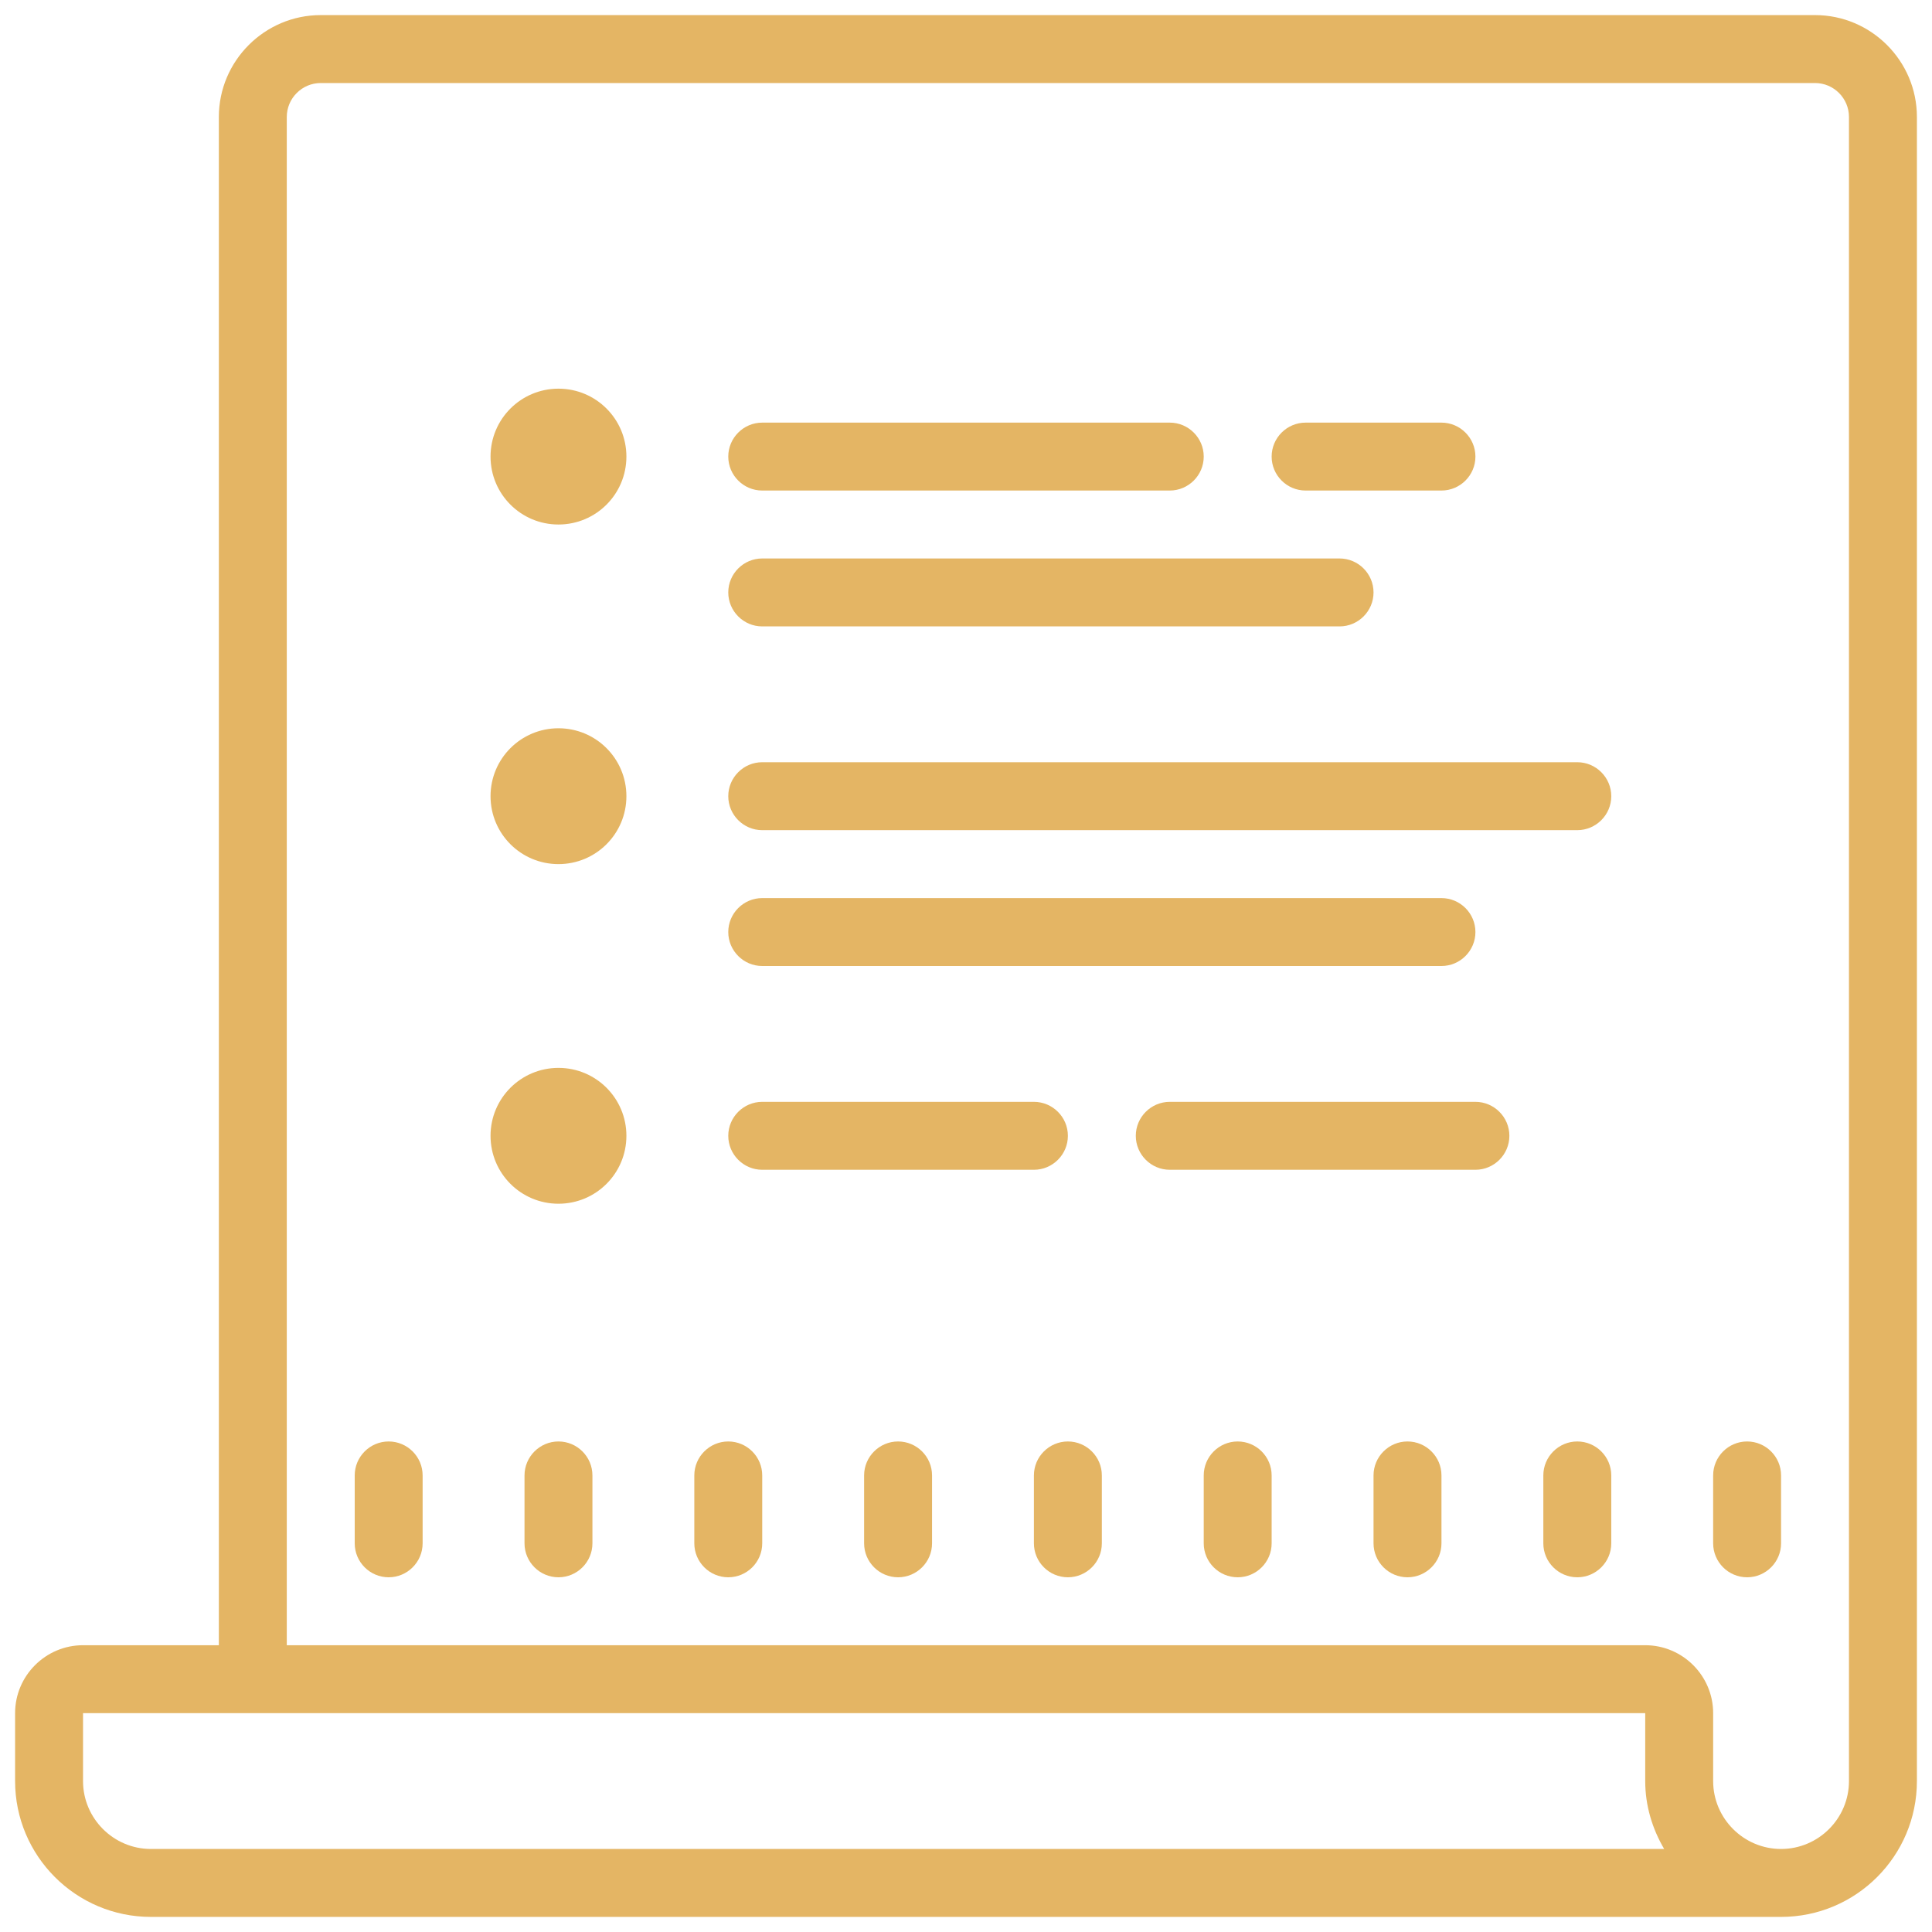 <svg width="80" height="80" viewBox="0 0 80 80" fill="none" xmlns="http://www.w3.org/2000/svg">
<path d="M13.281 0.625C10.958 0.625 9.062 2.52 9.062 4.844V68.125H3.438C1.888 68.125 0.625 69.388 0.625 70.938V73.75C0.625 76.854 3.146 79.375 6.25 79.375H73.75C76.854 79.375 79.375 76.854 79.375 73.75V4.844C79.375 2.52 77.48 0.625 75.156 0.625H13.281ZM13.281 3.438H75.156C75.931 3.438 76.562 4.069 76.562 4.844V73.75C76.562 75.299 75.299 76.562 73.75 76.562C72.201 76.562 70.938 75.299 70.938 73.75V70.938C70.938 69.388 69.674 68.125 68.125 68.125H11.875V4.844C11.875 4.069 12.507 3.438 13.281 3.438ZM23.125 16.094C21.57 16.094 20.312 17.352 20.312 18.906C20.312 20.461 21.57 21.719 23.125 21.719C24.68 21.719 25.938 20.461 25.938 18.906C25.938 17.352 24.68 16.094 23.125 16.094ZM31.562 17.5C30.788 17.5 30.156 18.132 30.156 18.906C30.156 19.681 30.788 20.312 31.562 20.312H48.438C49.212 20.312 49.844 19.681 49.844 18.906C49.844 18.132 49.212 17.5 48.438 17.5H31.562ZM54.062 17.5C53.288 17.5 52.656 18.132 52.656 18.906C52.656 19.681 53.288 20.312 54.062 20.312H59.688C60.462 20.312 61.094 19.681 61.094 18.906C61.094 18.132 60.462 17.5 59.688 17.5H54.062ZM31.562 23.125C30.788 23.125 30.156 23.757 30.156 24.531C30.156 25.306 30.788 25.938 31.562 25.938H55.469C56.243 25.938 56.875 25.306 56.875 24.531C56.875 23.757 56.243 23.125 55.469 23.125H31.562ZM23.125 30.156C21.57 30.156 20.312 31.414 20.312 32.969C20.312 34.523 21.57 35.781 23.125 35.781C24.68 35.781 25.938 34.523 25.938 32.969C25.938 31.414 24.68 30.156 23.125 30.156ZM31.562 31.562C30.788 31.562 30.156 32.194 30.156 32.969C30.156 33.743 30.788 34.375 31.562 34.375H65.312C66.087 34.375 66.719 33.743 66.719 32.969C66.719 32.194 66.087 31.562 65.312 31.562H31.562ZM31.562 37.188C30.788 37.188 30.156 37.819 30.156 38.594C30.156 39.368 30.788 40 31.562 40H59.688C60.462 40 61.094 39.368 61.094 38.594C61.094 37.819 60.462 37.188 59.688 37.188H31.562ZM23.125 44.219C21.57 44.219 20.312 45.477 20.312 47.031C20.312 48.586 21.57 49.844 23.125 49.844C24.68 49.844 25.938 48.586 25.938 47.031C25.938 45.477 24.68 44.219 23.125 44.219ZM31.562 45.625C30.788 45.625 30.156 46.257 30.156 47.031C30.156 47.806 30.788 48.438 31.562 48.438H42.812C43.587 48.438 44.219 47.806 44.219 47.031C44.219 46.257 43.587 45.625 42.812 45.625H31.562ZM48.438 45.625C47.663 45.625 47.031 46.257 47.031 47.031C47.031 47.806 47.663 48.438 48.438 48.438H61.094C61.868 48.438 62.5 47.806 62.5 47.031C62.5 46.257 61.868 45.625 61.094 45.625H48.438ZM16.094 59.688C15.319 59.688 14.688 60.319 14.688 61.094V63.906C14.688 64.681 15.319 65.312 16.094 65.312C16.868 65.312 17.5 64.681 17.5 63.906V61.094C17.5 60.319 16.868 59.688 16.094 59.688ZM23.125 59.688C22.351 59.688 21.719 60.319 21.719 61.094V63.906C21.719 64.681 22.351 65.312 23.125 65.312C23.899 65.312 24.531 64.681 24.531 63.906V61.094C24.531 60.319 23.899 59.688 23.125 59.688ZM30.156 59.688C29.382 59.688 28.75 60.319 28.75 61.094V63.906C28.75 64.681 29.382 65.312 30.156 65.312C30.931 65.312 31.562 64.681 31.562 63.906V61.094C31.562 60.319 30.931 59.688 30.156 59.688ZM37.188 59.688C36.413 59.688 35.781 60.319 35.781 61.094V63.906C35.781 64.681 36.413 65.312 37.188 65.312C37.962 65.312 38.594 64.681 38.594 63.906V61.094C38.594 60.319 37.962 59.688 37.188 59.688ZM44.219 59.688C43.444 59.688 42.812 60.319 42.812 61.094V63.906C42.812 64.681 43.444 65.312 44.219 65.312C44.993 65.312 45.625 64.681 45.625 63.906V61.094C45.625 60.319 44.993 59.688 44.219 59.688ZM51.25 59.688C50.475 59.688 49.844 60.319 49.844 61.094V63.906C49.844 64.681 50.475 65.312 51.25 65.312C52.025 65.312 52.656 64.681 52.656 63.906V61.094C52.656 60.319 52.025 59.688 51.25 59.688ZM58.281 59.688C57.507 59.688 56.875 60.319 56.875 61.094V63.906C56.875 64.681 57.507 65.312 58.281 65.312C59.056 65.312 59.688 64.681 59.688 63.906V61.094C59.688 60.319 59.056 59.688 58.281 59.688ZM65.312 59.688C64.538 59.688 63.906 60.319 63.906 61.094V63.906C63.906 64.681 64.538 65.312 65.312 65.312C66.087 65.312 66.719 64.681 66.719 63.906V61.094C66.719 60.319 66.087 59.688 65.312 59.688ZM72.344 59.688C71.569 59.688 70.938 60.319 70.938 61.094V63.906C70.938 64.681 71.569 65.312 72.344 65.312C73.118 65.312 73.75 64.681 73.75 63.906V61.094C73.75 60.319 73.118 59.688 72.344 59.688ZM3.438 70.938H68.125V73.75C68.125 74.777 68.422 75.733 68.91 76.562H6.25C4.701 76.562 3.438 75.299 3.438 73.75V70.938Z" fill="#E4B564"/>
</svg>
